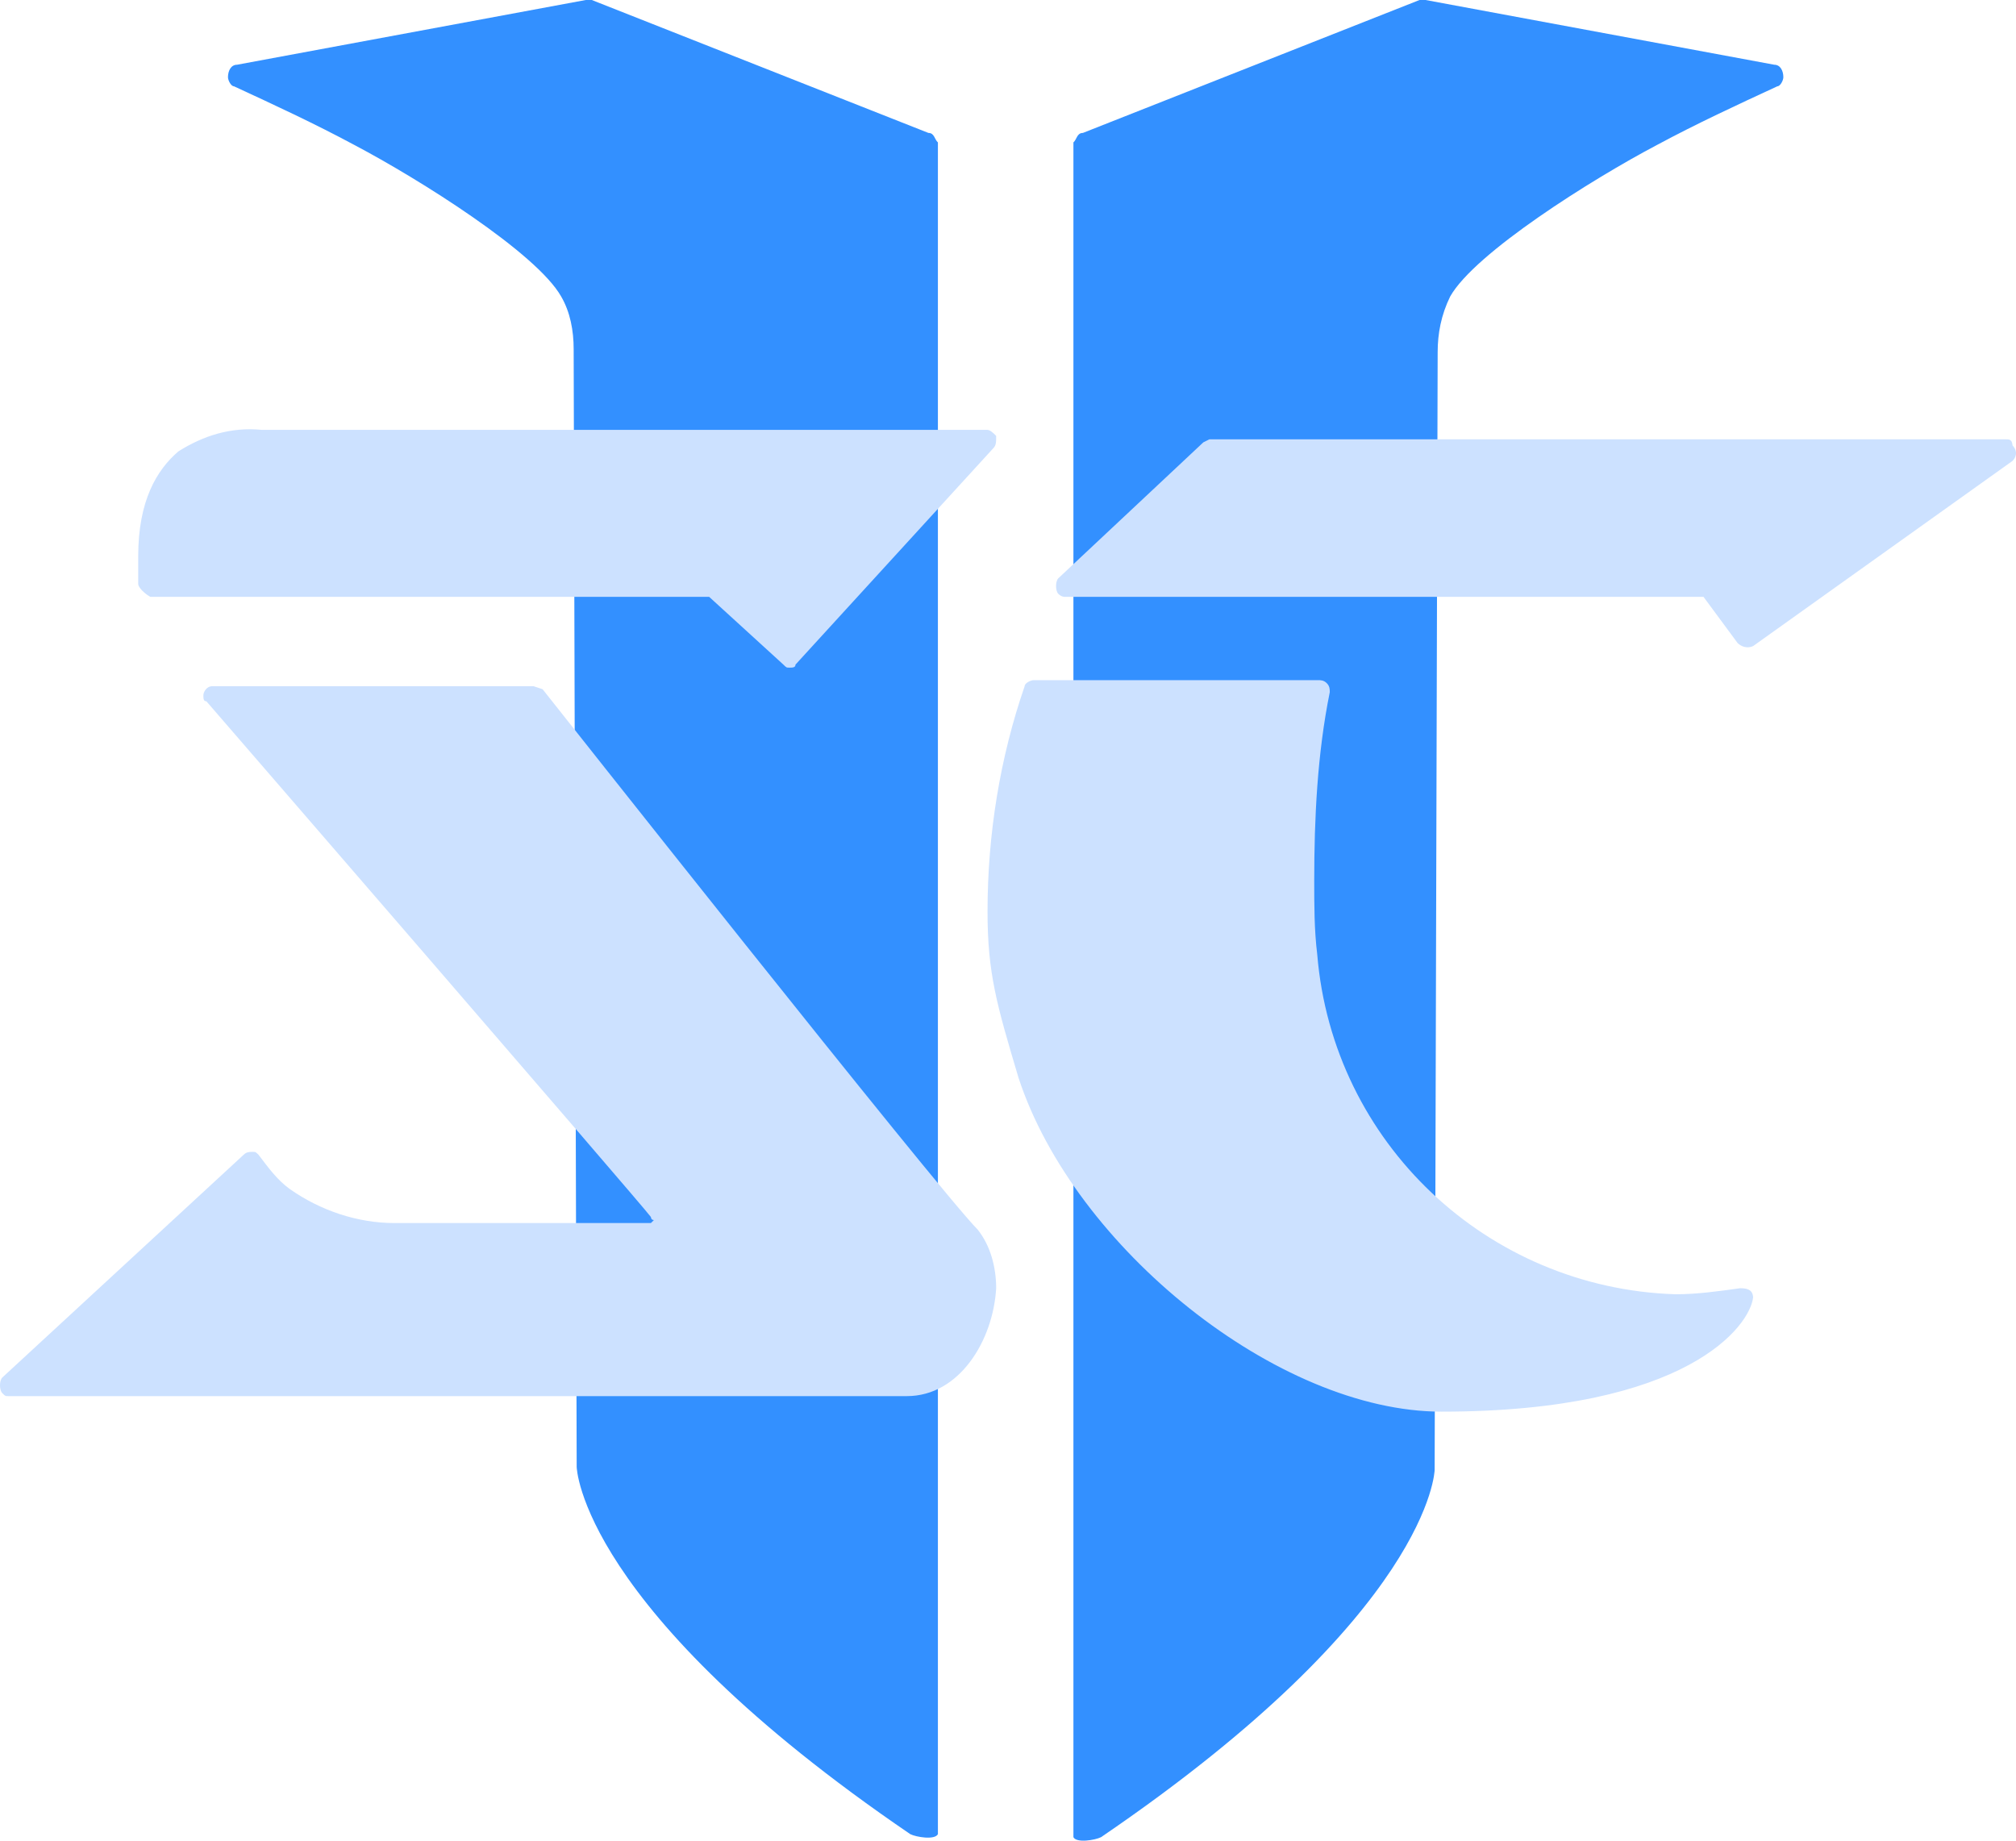 <?xml version="1.0" encoding="UTF-8"?>
<!-- Copyright (C) 2020 Blizzard Entertainment, Inc  -->
<!-- SPDX-License-Identifier: UNLICENSED -->
<!-- https://www.blizzard.com/en-us/legal/8bcb0794-6641-4ce3-a573-8eb243bab342/blizzard-entertainment-logo-and-trademark-guidelines -->
<!DOCTYPE svg PUBLIC "-//W3C//DTD SVG 1.1//EN" "http://www.w3.org/Graphics/SVG/1.1/DTD/svg11.dtd">
<svg version="1.1" id="Layer_1" xmlns="http://www.w3.org/2000/svg" x="0px" y="0px"
     viewBox="0 0 467.133 426.508"
     width="467.133"
     height="426.508"
>
    <title>StarCraft2 logo</title>
    <style type="text/css">
        .st0{fill:#3390FF;}
        .st1{fill:#CCE1FF;}
    </style>
    <g>
        <path
                class="st0"
                d="m 215.125,30.8 -78,-30.8 h -1.4 l -80.8,15 c -1.4,0 -2.1,1.4 -2.1,2.9 0,0.7 0.7,2.1 1.4,2.1 9.3,4.3 18.6,8.6 27.9,13.6 15,7.9 42.2,25 47.9,35.1 v 0 c 2.1,3.6 2.9,7.9 2.9,12.2 l 0.7,259 c 0,0 0.7,32.9 77.3,85.1 1.4,0.7 5.7,1.4 6.4,0 0,0 0,0 0,-0.7 V 33 c -0.8,-0.7 -0.8,-2.2 -2.2,-2.2 z" />
        <path
                class="st0"
                d="m 250.925,30.8 78,-30.8 h 1.4 l 80.8,15 c 1.4,0 2.1,1.4 2.1,2.9 0,0.7 -0.7,2.1 -1.4,2.1 -9.3,4.3 -18.6,8.6 -27.9,13.6 -15,7.9 -42.2,25 -47.9,35.1 v 0 c -2.1,4.3 -2.9,8.6 -2.9,12.9 l -0.7,259 c 0,0 -0.7,32.9 -77.3,85.1 -1.4,0.7 -5.7,1.4 -6.4,0 0,0 0,0 0,-0.7 V 33 c 0.8,-0.7 0.8,-2.2 2.2,-2.2 z"/>
        <path
                class="st1"
                d="m 34.825,138.3 h 129.5 l 17.2,15.7 c 0.7,0.7 0.7,0.7 1.4,0.7 v 0 c 0.7,0 1.4,0 1.4,-0.7 l 45.8,-50.1 c 0.7,-0.7 0.7,-1.4 0.7,-2.9 -0.7,-0.7 -1.4,-1.4 -2.1,-1.4 h -168.1 c -7.2,-0.7 -13.6,1.4 -19.3,5 -5,4.3 -9.3,11.4 -9.3,24.3 v 6.4 c 0,0.8 1.4,2.2 2.8,3 0,-0.8 0,-0.8 0,0 z m 430,-36.5 h -184.6 l -1.4,0.7 -33.6,31.5 c -0.7,0.7 -0.7,2.9 0,3.6 0.7,0.7 1.4,0.7 1.4,0.7 h 148.1 l 7.9,10.7 c 0.7,0.7 2.1,1.4 3.6,0.7 l 60.1,-42.9 c 0.7,-0.7 1.4,-2.1 0,-3.6 -0.1,-1.4 -0.8,-1.4 -1.5,-1.4 z m -61.6,196.7 c -5,0.7 -10,1.4 -15,1.4 -43.6,-1.4 -79.4,-35.1 -83,-78.7 -0.7,-5.7 -0.7,-11.4 -0.7,-17.2 0,-14.3 0.7,-29.3 3.6,-43.6 0,-0.7 0,-1.4 -0.7,-2.1 -0.7,-0.7 -1.4,-0.7 -2.1,-0.7 h -65.8 c -0.7,0 -2.1,0.7 -2.1,1.4 -5.7,16.5 -8.6,34.3 -8.6,52.2 0,14.3 2.1,21.5 7.2,38.6 12.9,39.3 60.1,77.3 98,77.3 57.2,0 71.5,-20 72.2,-26.5 -0.1,-1.4 -0.8,-2.1 -3,-2.1 z m -277.5,-138.8 -2.1,-0.7 h -74.4 c -1.4,0 -2.1,1.4 -2.1,2.1 0,0.7 0,1.4 0.7,1.4 0,0 100.9,116.6 103,119.5 0,0 0,0.7 0.7,0.7 l -0.7,0.7 h -59.4 c -8.6,0 -17.2,-2.9 -24.3,-7.9 -2.9,-2.1 -5,-5 -7.2,-7.9 -0.7,-0.7 -0.7,-0.7 -1.4,-0.7 -0.7,0 -1.4,0 -2.1,0.7 l -55.9,51.6 c -0.7,0.7 -0.7,2.9 0,3.6 0.7,0.7 0.7,0.7 1.4,0.7 h 208.2 c 12.2,0 20,-12.9 20.7,-25 0,-5 -1.4,-10 -4.3,-13.6 -9.2,-9.3 -100.8,-125.2 -100.8,-125.2 z"/>
    </g>
</svg>
